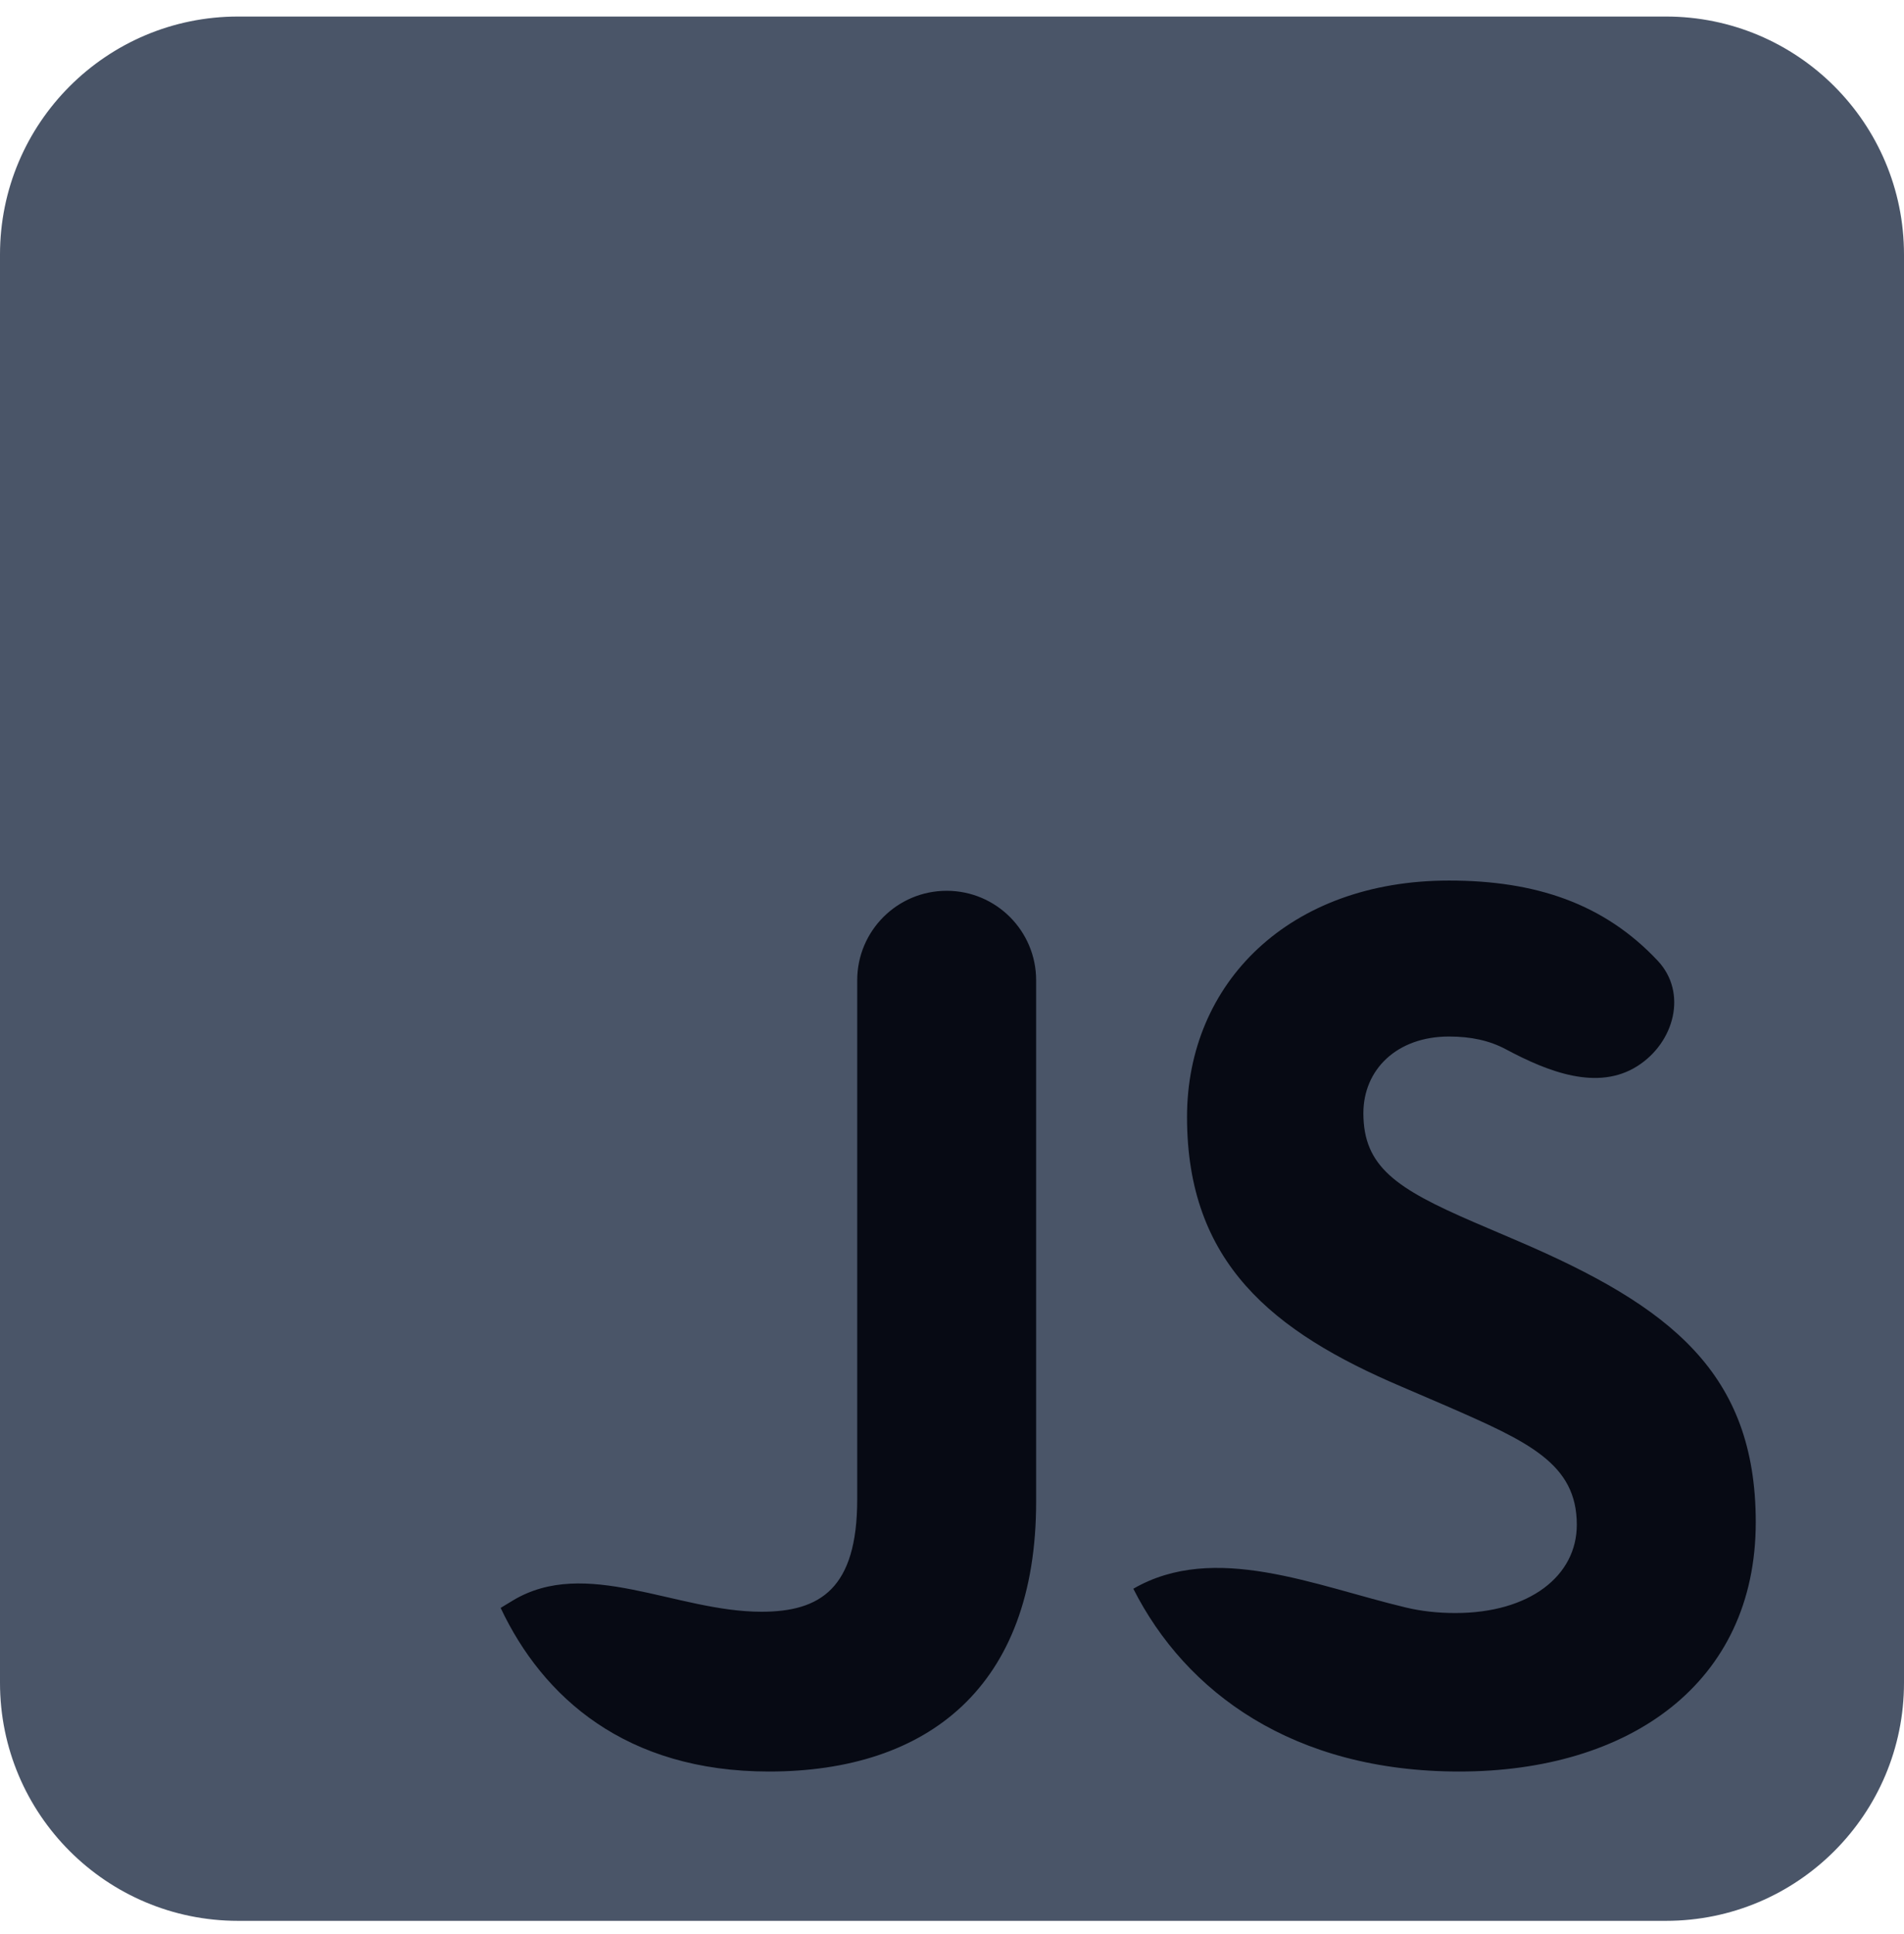 <svg width="64" height="65" viewBox="0 0 64 65" fill="none" xmlns="http://www.w3.org/2000/svg">
<path d="M0 8.556C0 4.137 3.582 0.556 8 0.556H56C60.418 0.556 64 4.137 64 8.556V56.556C64 60.974 60.418 64.556 56 64.556H8C3.582 64.556 0 60.974 0 56.556V8.556Z" fill="#4A5568"/>
<path d="M16.828 54.039L17.232 53.794C19.691 52.306 22.718 54.168 25.592 54.168C27.568 54.168 28.814 53.395 28.814 50.388V32.945C28.814 31.285 30.161 29.938 31.821 29.938C33.482 29.938 34.828 31.285 34.828 32.945V50.473C34.828 56.702 31.177 59.538 25.849 59.538C21.038 59.538 18.245 57.046 16.828 54.038M38.095 53.395C40.819 51.817 44.2 53.298 47.262 54.027C47.767 54.147 48.317 54.211 48.921 54.211C51.413 54.211 53.002 52.965 53.002 51.246C53.002 49.184 51.37 48.454 48.62 47.252L47.117 46.606C42.778 44.76 39.9 42.44 39.9 37.542C39.9 33.031 43.336 29.594 48.706 29.594C51.626 29.594 53.92 30.371 55.721 32.288C56.727 33.359 56.287 35.028 55.05 35.822C53.707 36.685 52.026 36.017 50.618 35.265C50.064 34.969 49.44 34.836 48.706 34.836C46.945 34.836 45.828 35.953 45.828 37.413C45.828 39.218 46.945 39.949 49.522 41.066L51.026 41.71C56.138 43.901 59.017 46.135 59.017 51.161C59.017 56.574 54.764 59.538 49.05 59.538C43.465 59.538 39.856 56.875 38.095 53.395" fill="#070A14"/>
</svg>
